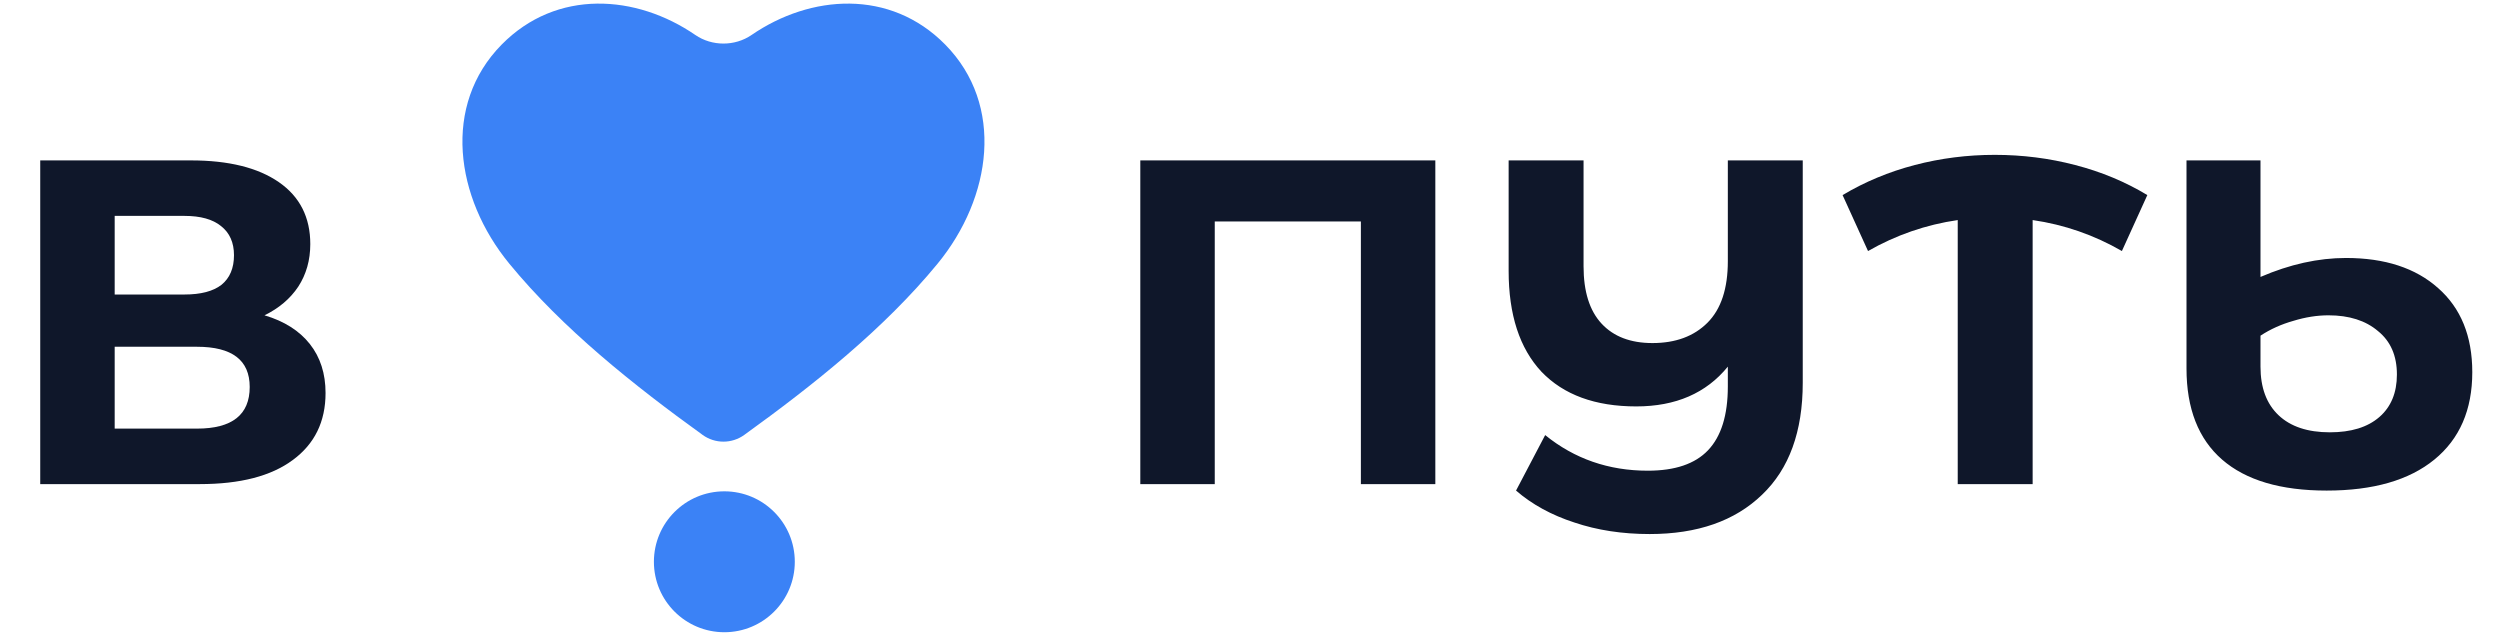 <svg width="173" height="44" viewBox="0 0 173 44" fill="none" xmlns="http://www.w3.org/2000/svg">
<path d="M18.304 21.82C19.669 22.225 20.715 22.887 21.44 23.804C22.165 24.721 22.528 25.852 22.528 27.196C22.528 29.18 21.771 30.727 20.256 31.836C18.763 32.945 16.619 33.5 13.824 33.5H2.784V11.1H13.216C15.819 11.1 17.845 11.601 19.296 12.604C20.747 13.607 21.472 15.036 21.472 16.892C21.472 18.001 21.195 18.983 20.64 19.836C20.085 20.668 19.307 21.329 18.304 21.82ZM7.936 20.38H12.768C13.899 20.38 14.752 20.156 15.328 19.708C15.904 19.239 16.192 18.556 16.192 17.66C16.192 16.785 15.893 16.113 15.296 15.644C14.72 15.175 13.877 14.94 12.768 14.94H7.936V20.38ZM13.632 29.66C16.064 29.66 17.28 28.7 17.28 26.78C17.28 24.924 16.064 23.996 13.632 23.996H7.936V29.66H13.632Z" fill="#0F172A"/>
<path d="M35.242 18.243C31.484 13.663 30.593 7.271 34.715 3.086C38.523 -0.782 44.031 -0.385 48.119 2.422C49.27 3.212 50.855 3.212 52.006 2.422C56.094 -0.385 61.602 -0.782 65.41 3.086C69.532 7.271 68.641 13.663 64.883 18.243C61.198 22.736 56.276 26.654 51.502 30.097C50.642 30.717 49.483 30.717 48.623 30.097C43.849 26.654 38.927 22.736 35.242 18.243Z" fill="#3B82F6"/>
<circle cx="50.125" cy="38.875" r="4.875" fill="#3B82F6"/>
<path d="M99.325 11.1V33.5H94.173V15.324H84.061V33.5H78.909V11.1H99.325ZM124.75 11.1V26.492C124.75 29.863 123.811 32.444 121.934 34.236C120.056 36.049 117.464 36.956 114.158 36.956C112.259 36.956 110.52 36.689 108.942 36.156C107.363 35.644 106.019 34.908 104.91 33.948L106.926 30.108C108.952 31.751 111.32 32.572 114.03 32.572C115.907 32.572 117.294 32.103 118.19 31.164C119.107 30.204 119.566 28.732 119.566 26.748V25.372C118.072 27.207 115.96 28.124 113.23 28.124C110.392 28.124 108.206 27.324 106.67 25.724C105.155 24.103 104.398 21.777 104.398 18.748V11.1H109.582V18.428C109.582 20.177 109.998 21.5 110.83 22.396C111.662 23.292 112.835 23.74 114.35 23.74C115.95 23.74 117.219 23.271 118.158 22.332C119.096 21.393 119.566 19.975 119.566 18.076V11.1H124.75ZM146.835 17.372C144.915 16.263 142.856 15.548 140.659 15.228V33.5H135.475V15.228C133.277 15.548 131.208 16.263 129.267 17.372L127.507 13.5C129.043 12.583 130.707 11.889 132.499 11.42C134.291 10.951 136.136 10.716 138.035 10.716C139.955 10.716 141.811 10.951 143.603 11.42C145.416 11.889 147.08 12.583 148.595 13.5L146.835 17.372ZM162.346 17.852C165.034 17.852 167.157 18.545 168.714 19.932C170.293 21.319 171.082 23.26 171.082 25.756C171.082 28.359 170.208 30.375 168.458 31.804C166.709 33.233 164.224 33.948 161.002 33.948C157.824 33.948 155.413 33.233 153.77 31.804C152.128 30.375 151.306 28.273 151.306 25.5V11.1H156.426V19.164C158.453 18.289 160.426 17.852 162.346 17.852ZM161.226 29.916C162.698 29.916 163.84 29.564 164.65 28.86C165.461 28.156 165.866 27.175 165.866 25.916C165.866 24.615 165.429 23.612 164.554 22.908C163.701 22.183 162.56 21.82 161.13 21.82C160.341 21.82 159.53 21.948 158.698 22.204C157.866 22.439 157.109 22.78 156.426 23.228V25.372C156.426 26.823 156.842 27.943 157.674 28.732C158.506 29.521 159.69 29.916 161.226 29.916Z" fill="#0F172A"/>
</svg>
